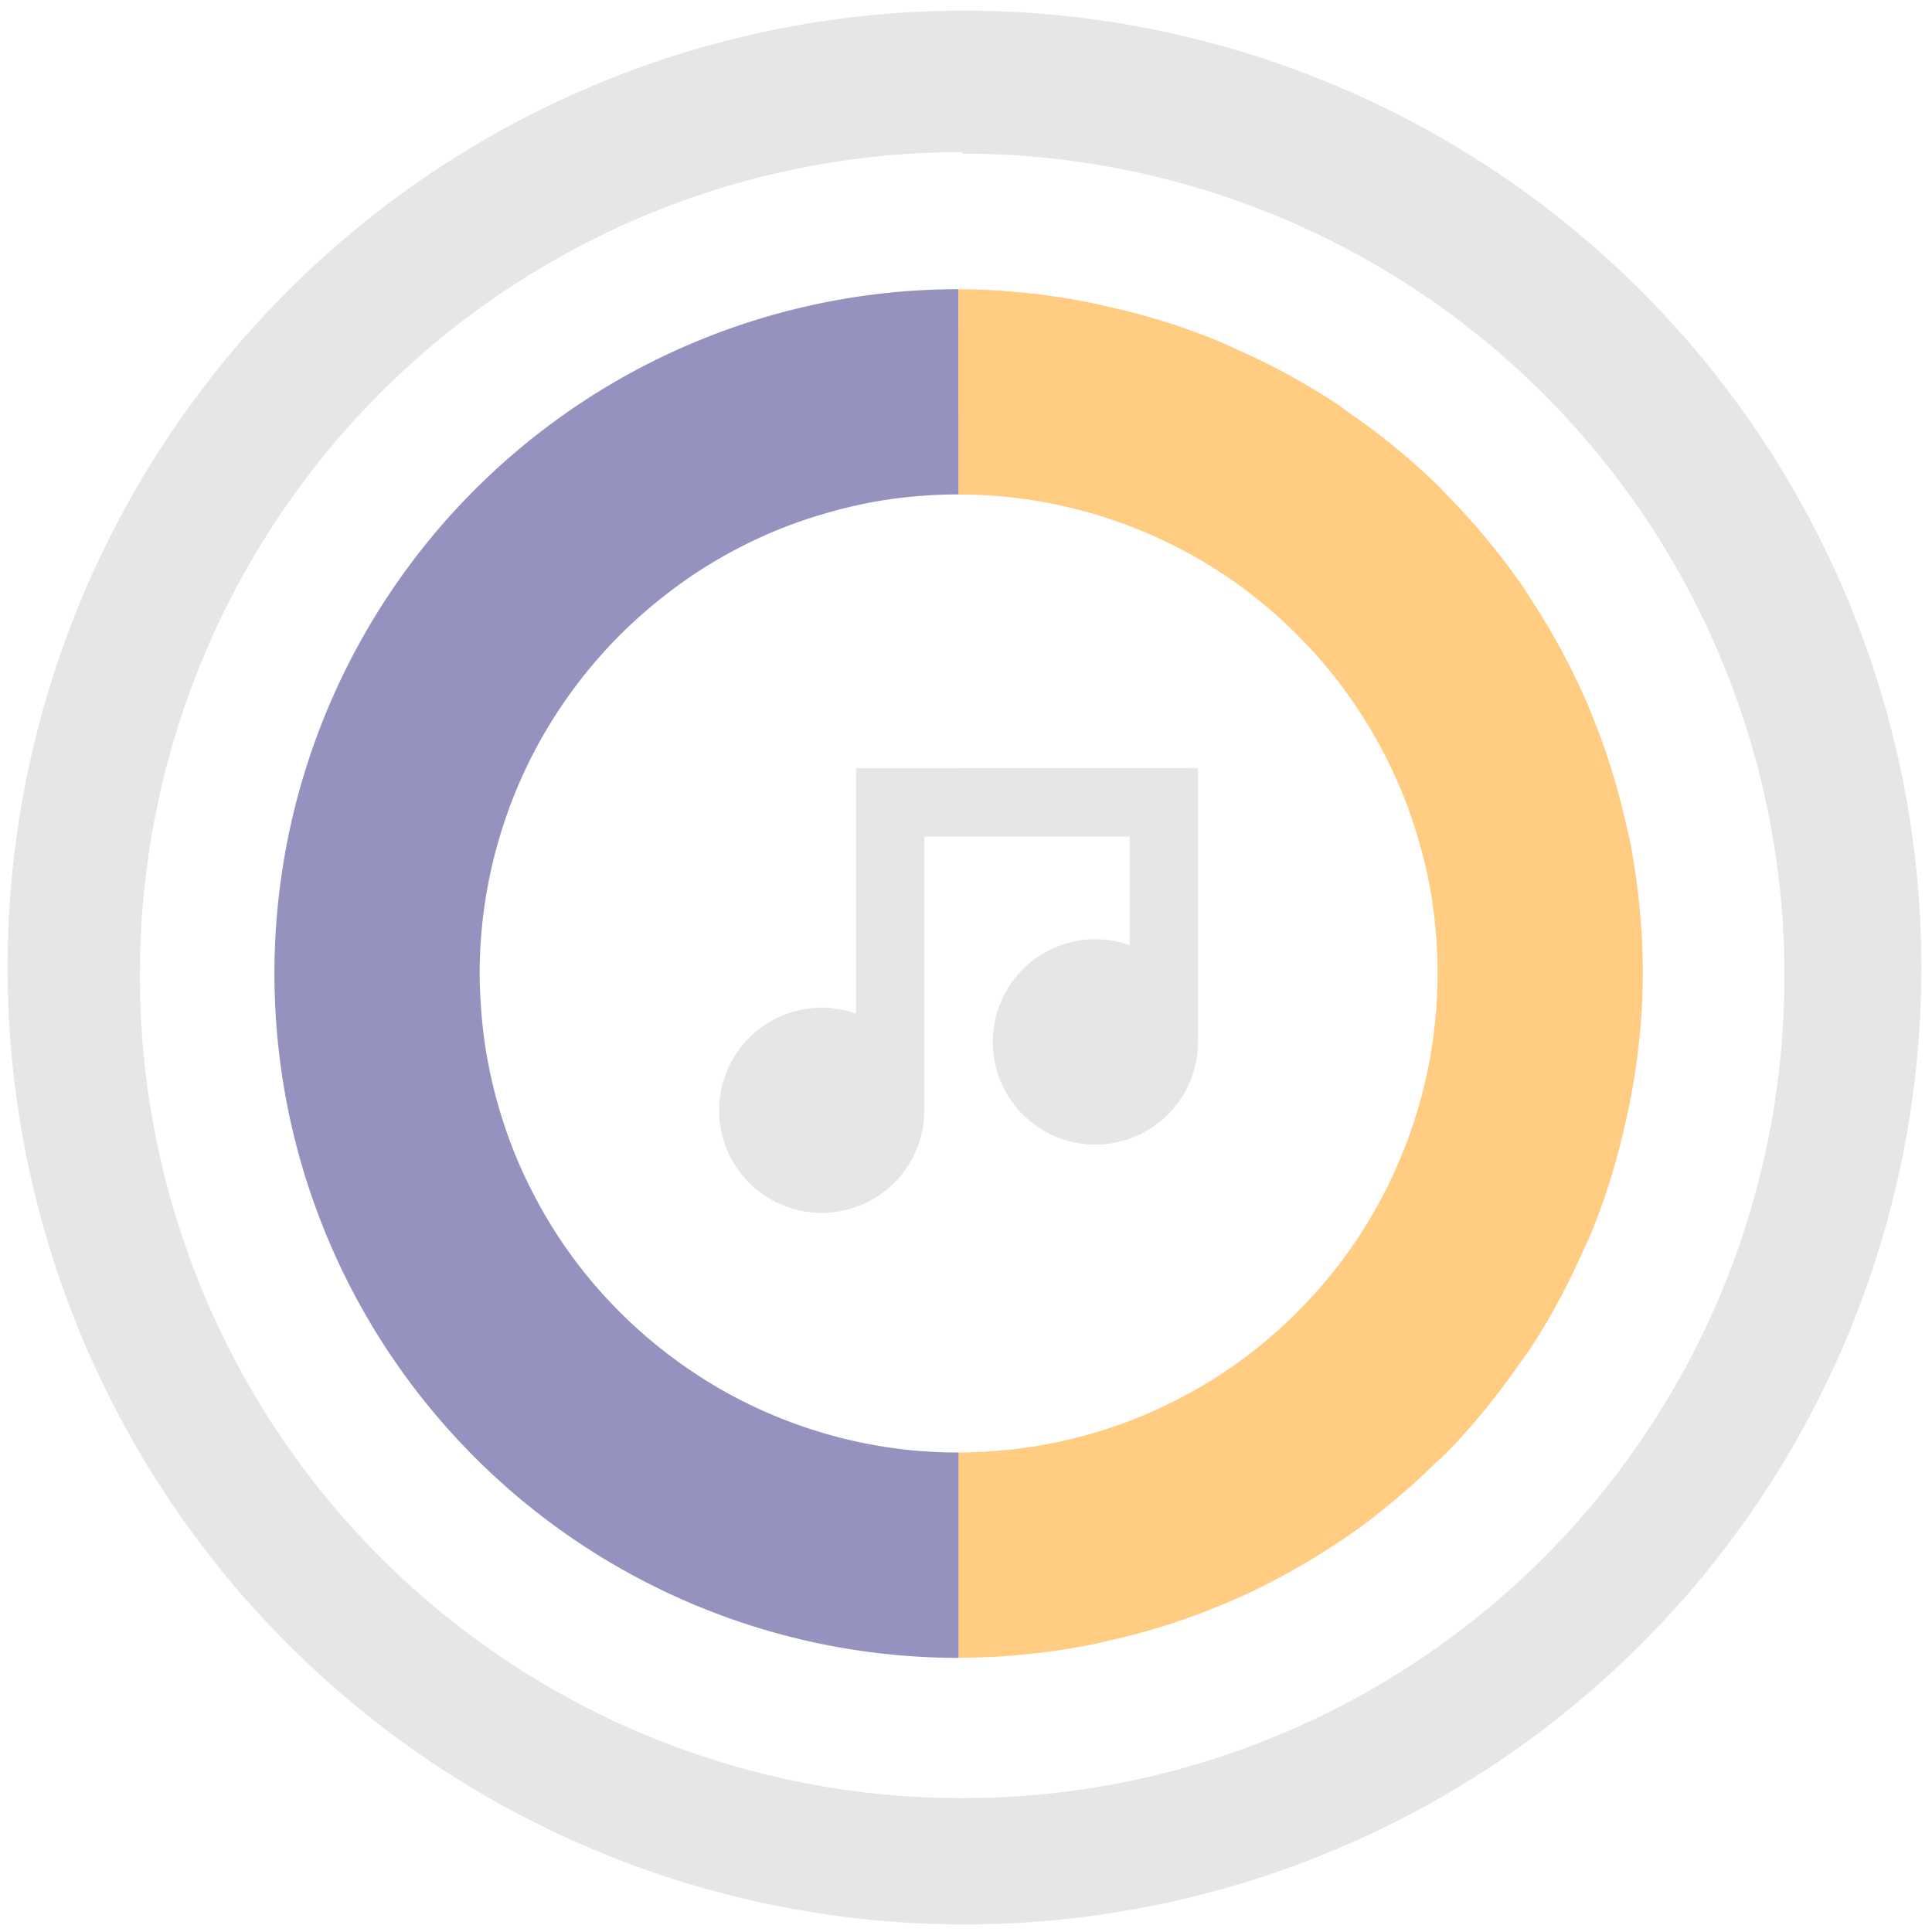 <?xml version="1.0" encoding="UTF-8" standalone="no"?>
<svg
   xmlns:dc="http://purl.org/dc/elements/1.1/"
   xmlns:cc="http://creativecommons.org/ns#"
   xmlns:rdf="http://www.w3.org/1999/02/22-rdf-syntax-ns#"
   xmlns:svg="http://www.w3.org/2000/svg"
   xmlns="http://www.w3.org/2000/svg"
   xmlns:sodipodi="http://sodipodi.sourceforge.net/DTD/sodipodi-0.dtd"
   xmlns:inkscape="http://www.inkscape.org/namespaces/inkscape"
   width="48"
   height="48"
   viewBox="0 0 12.7 12.7"
   version="1.1"
   id="svg8"
   sodipodi:docname="musicbrainz.svg"
   inkscape:version="0.92.4 (5da689c313, 2019-01-14)">
  <defs
     id="defs12" />
  <sodipodi:namedview
     pagecolor="#ffffff"
     bordercolor="#666666"
     borderopacity="1"
     objecttolerance="10"
     gridtolerance="10"
     guidetolerance="10"
     inkscape:pageopacity="0"
     inkscape:pageshadow="2"
     inkscape:window-width="861"
     inkscape:window-height="480"
     id="namedview10"
     showgrid="false"
     inkscape:zoom="4.9166667"
     inkscape:cx="2.1355932"
     inkscape:cy="24"
     inkscape:window-x="0"
     inkscape:window-y="25"
     inkscape:window-maximized="0"
     inkscape:current-layer="svg8" />
  <path
     d="M 6.34,0.07 A 6.29,6.29 0 0 0 0.05,6.37 6.29,6.29 0 0 0 6.35,12.65 6.29,6.29 0 0 0 12.63,6.36 6.29,6.29 0 0 0 6.34,0.07 Z M 6.32,1 6.33,1.01 a 5.4,5.4 0 0 1 5.4,5.4 5.4,5.4 0 0 1 -5.4,5.41 A 5.4,5.4 0 0 1 0.92,6.42 5.4,5.4 0 0 1 6.32,1 Z M 5.627,5.05 V 6.664 A 0.675,0.675 0 0 0 5.401,6.624 0.675,0.675 0 0 0 4.727,7.299 0.675,0.675 0 0 0 5.401,7.973 0.675,0.675 0 0 0 6.076,7.299 v -1.8 h 1.35 V 6.214 A 0.675,0.675 0 0 0 7.201,6.174 0.675,0.675 0 0 0 6.526,6.849 0.675,0.675 0 0 0 7.201,7.524 0.675,0.675 0 0 0 7.875,6.849 v -1.8 z"
     id="path2"
     inkscape:connector-curvature="0"
     style="fill:#e6e6e6" />
  <path
     d="M 6.3,1.901 A 4.498,4.498 0 0 0 1.804,6.4 4.498,4.498 0 0 0 6.302,10.898 V 9.548 A 3.149,3.149 0 0 1 5.988,9.533 3.149,3.149 0 0 1 5.677,9.486 3.149,3.149 0 0 1 5.372,9.408 3.149,3.149 0 0 1 5.076,9.3 3.149,3.149 0 0 1 4.792,9.163 3.149,3.149 0 0 1 4.524,8.998 3.149,3.149 0 0 1 4.274,8.808 3.149,3.149 0 0 1 4.044,8.594 3.149,3.149 0 0 1 3.835,8.357 3.149,3.149 0 0 1 3.652,8.101 3.149,3.149 0 0 1 3.496,7.828 3.149,3.149 0 0 1 3.367,7.541 3.149,3.149 0 0 1 3.268,7.241 3.149,3.149 0 0 1 3.199,6.935 3.149,3.149 0 0 1 3.162,6.623 3.149,3.149 0 0 1 3.153,6.4 3.149,3.149 0 0 1 3.169,6.085 3.149,3.149 0 0 1 3.216,5.775 3.149,3.149 0 0 1 3.294,5.47 3.149,3.149 0 0 1 3.402,5.174 3.149,3.149 0 0 1 3.539,4.89 3.149,3.149 0 0 1 3.704,4.622 3.149,3.149 0 0 1 3.894,4.372 3.149,3.149 0 0 1 4.108,4.142 3.149,3.149 0 0 1 4.345,3.934 3.149,3.149 0 0 1 4.6,3.75 3.149,3.149 0 0 1 4.873,3.593 3.149,3.149 0 0 1 5.16,3.464 3.149,3.149 0 0 1 5.46,3.365 3.149,3.149 0 0 1 5.766,3.295 3.149,3.149 0 0 1 6.078,3.258 3.149,3.149 0 0 1 6.301,3.25 Z"
     id="path4"
     inkscape:connector-curvature="0"
     style="opacity:0.75;fill:#736dab" />
  <path
     d="m 6.3,1.901 v 1.35 A 3.149,3.149 0 0 1 6.616,3.266 3.149,3.149 0 0 1 6.926,3.313 3.149,3.149 0 0 1 7.231,3.391 3.149,3.149 0 0 1 7.527,3.499 3.149,3.149 0 0 1 7.811,3.636 3.149,3.149 0 0 1 8.079,3.8 3.149,3.149 0 0 1 8.329,3.991 3.149,3.149 0 0 1 8.559,4.205 3.149,3.149 0 0 1 8.767,4.442 3.149,3.149 0 0 1 8.95,4.698 3.149,3.149 0 0 1 9.107,4.971 3.149,3.149 0 0 1 9.236,5.258 3.149,3.149 0 0 1 9.335,5.557 3.149,3.149 0 0 1 9.405,5.864 3.149,3.149 0 0 1 9.442,6.176 3.149,3.149 0 0 1 9.45,6.399 3.149,3.149 0 0 1 9.434,6.713 3.149,3.149 0 0 1 9.387,7.024 3.149,3.149 0 0 1 9.309,7.329 3.149,3.149 0 0 1 9.201,7.625 3.149,3.149 0 0 1 9.064,7.909 3.149,3.149 0 0 1 8.9,8.177 3.149,3.149 0 0 1 8.709,8.427 3.149,3.149 0 0 1 8.495,8.657 3.149,3.149 0 0 1 8.258,8.866 3.149,3.149 0 0 1 8.002,9.049 3.149,3.149 0 0 1 7.729,9.205 3.149,3.149 0 0 1 7.442,9.334 3.149,3.149 0 0 1 7.143,9.433 3.149,3.149 0 0 1 6.836,9.502 3.149,3.149 0 0 1 6.524,9.539 3.149,3.149 0 0 1 6.301,9.548 v 1.349 c 0.306,0 0.604,-0.032 0.893,-0.09 a 4.498,4.498 0 0 0 0.002,0 4.498,4.498 0 0 0 0.043,-0.011 C 7.512,10.738 7.777,10.656 8.03,10.55 a 4.498,4.498 0 0 0 0.04,-0.016 c 0.252,-0.108 0.492,-0.24 0.719,-0.39 A 4.498,4.498 0 0 0 8.825,10.121 C 9.046,9.971 9.251,9.799 9.442,9.612 A 4.498,4.498 0 0 0 9.497,9.562 C 9.678,9.378 9.841,9.177 9.989,8.964 a 4.498,4.498 0 0 0 0.059,-0.082 c 0.14,-0.21 0.259,-0.434 0.362,-0.667 a 4.498,4.498 0 0 0 0.05,-0.11 c 0.096,-0.234 0.17,-0.479 0.226,-0.73 a 4.498,4.498 0 0 0 0.026,-0.118 c 0.054,-0.278 0.087,-0.564 0.087,-0.858 0,-0.308 -0.032,-0.608 -0.09,-0.899 A 4.498,4.498 0 0 0 10.7,5.47 4.462,4.462 0 0 0 10.452,4.67 4.498,4.498 0 0 0 10.436,4.63 4.486,4.486 0 0 0 10.049,3.917 4.498,4.498 0 0 0 10.022,3.873 4.517,4.517 0 0 0 9.515,3.258 4.498,4.498 0 0 0 9.464,3.203 4.52,4.52 0 0 0 8.868,2.713 4.498,4.498 0 0 0 8.782,2.651 4.49,4.49 0 0 0 8.117,2.291 4.498,4.498 0 0 0 8.007,2.241 4.466,4.466 0 0 0 7.276,2.014 4.498,4.498 0 0 0 7.159,1.988 4.506,4.506 0 0 0 6.301,1.901 Z"
     id="path6"
     inkscape:connector-curvature="0"
     style="opacity:0.75;fill:#ffba58" />
</svg>
